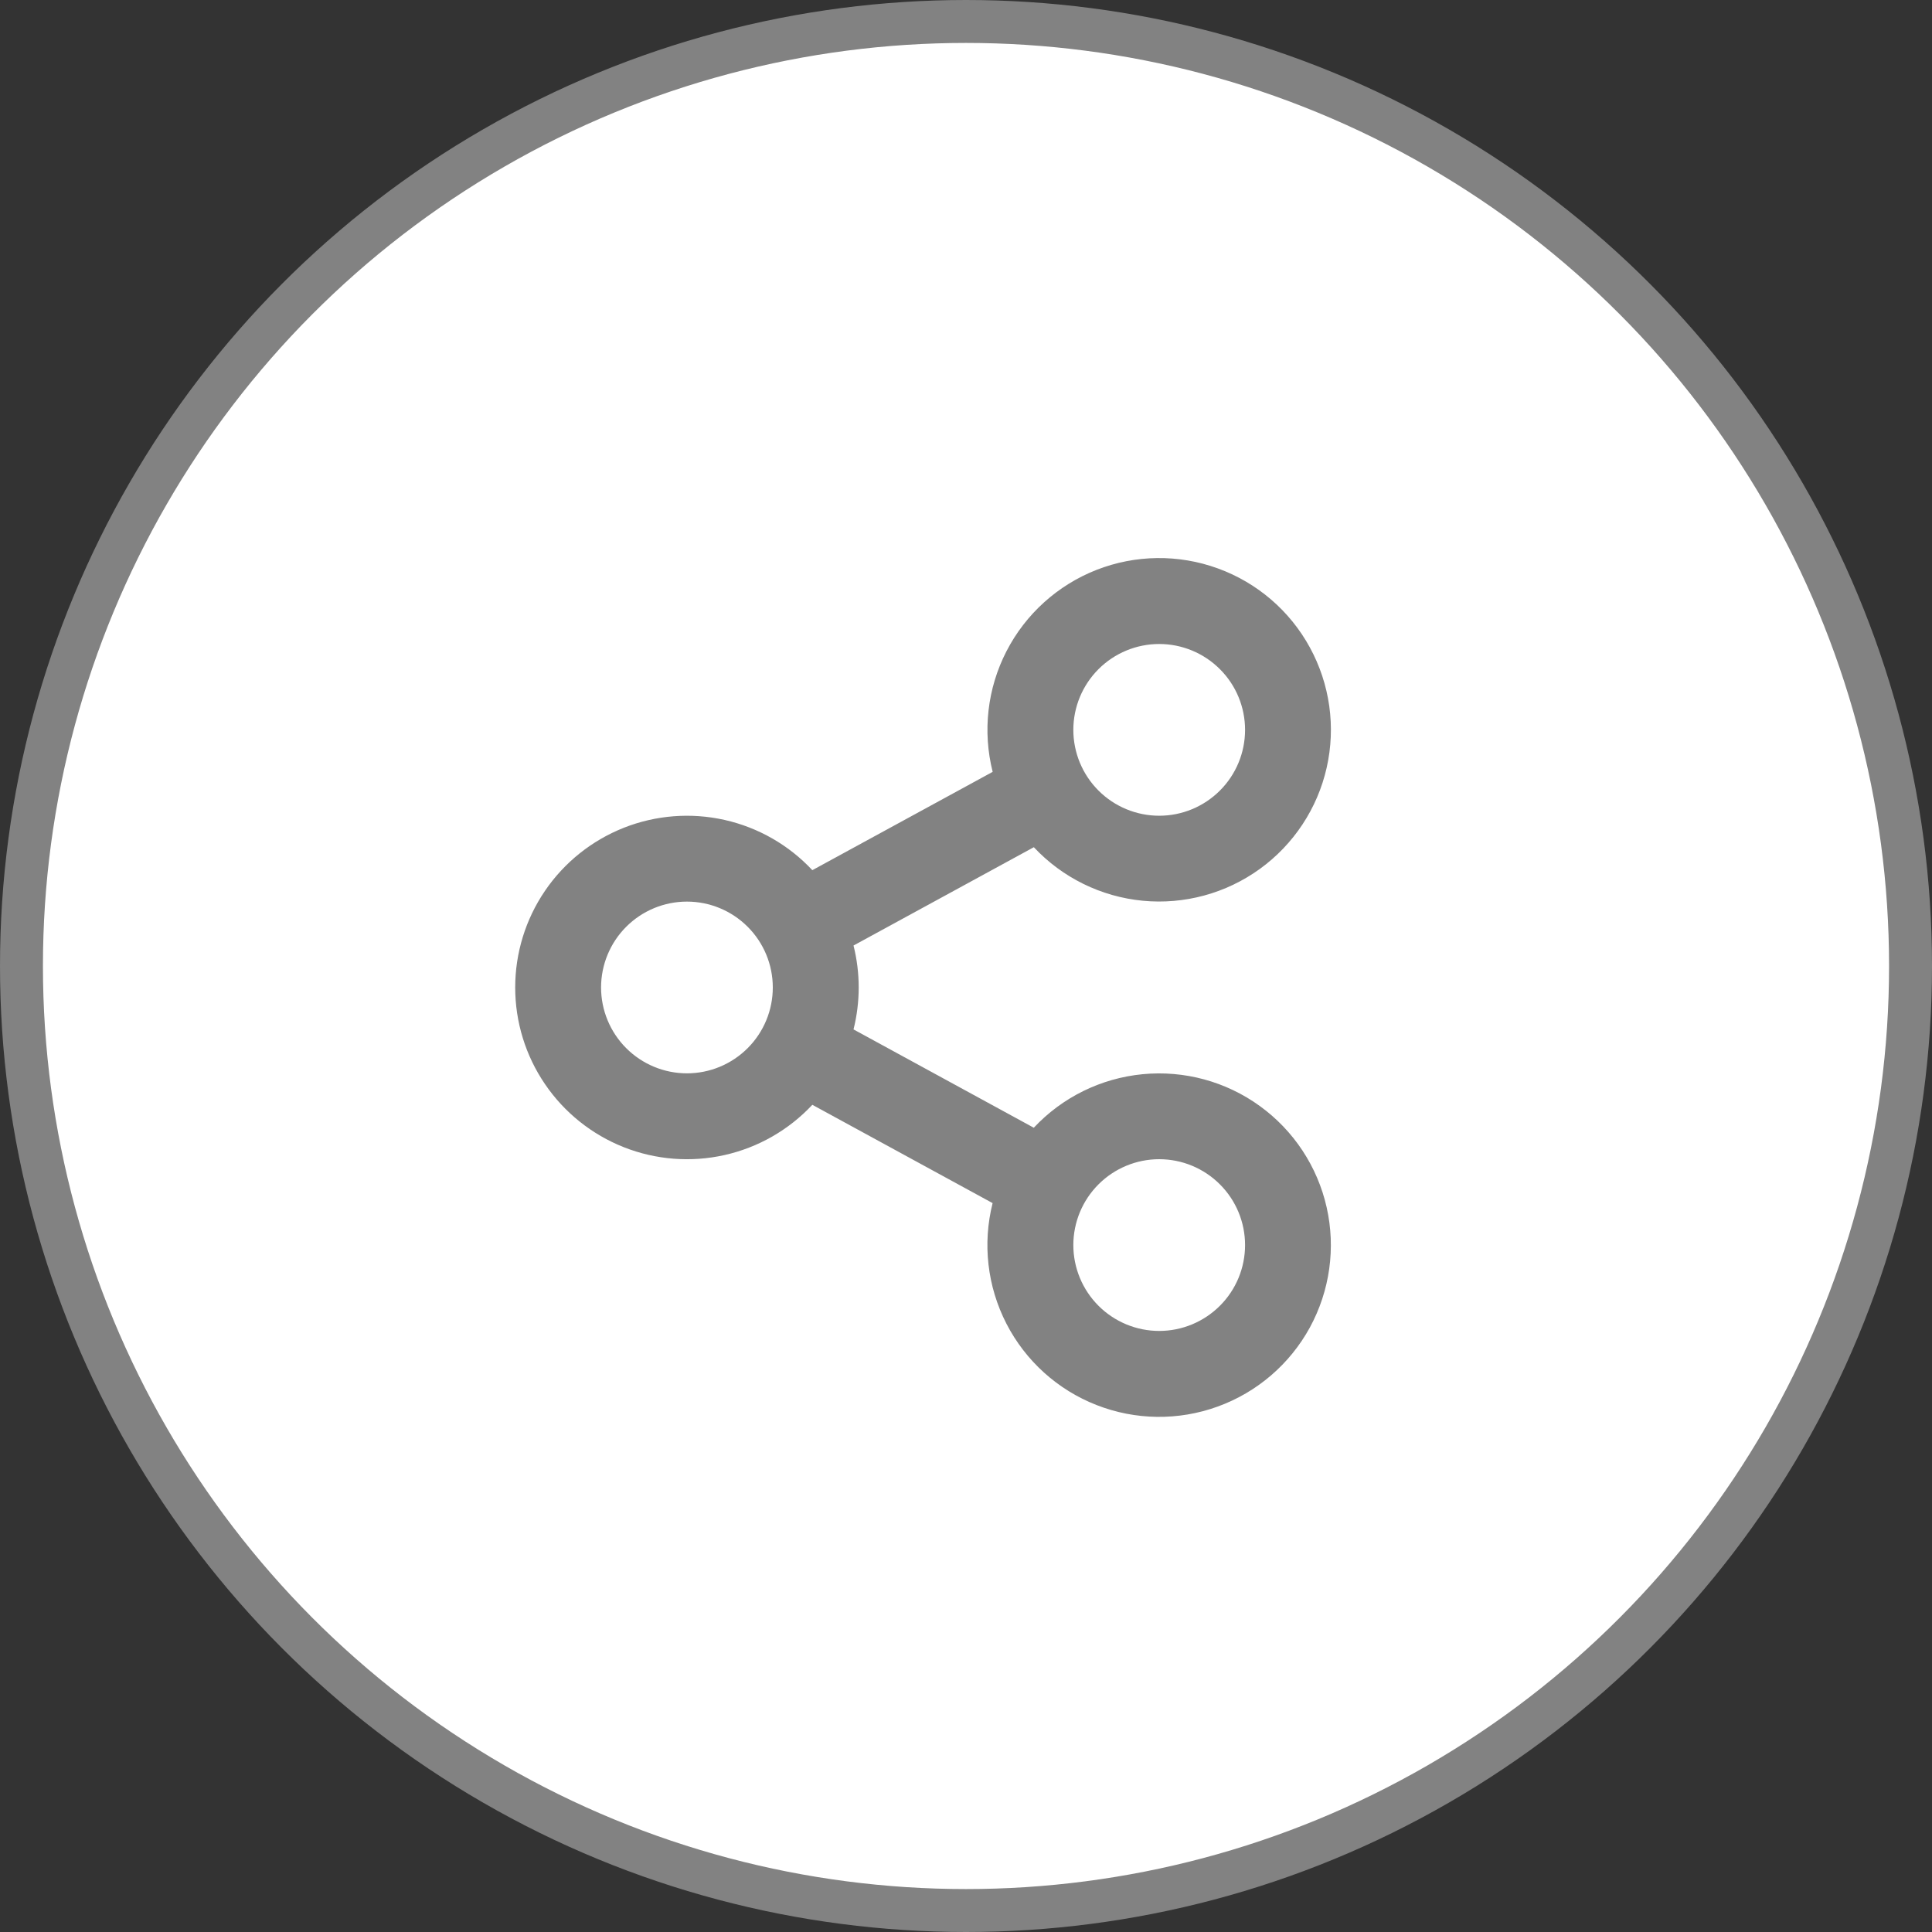 <svg width="45" height="45" viewBox="0 0 45 45" fill="none" xmlns="http://www.w3.org/2000/svg">
<rect x="0" y="0" width="45" height="45" fill="#333333" stroke="none"/>
<circle cx="22.5" cy="22.5" r="22" fill="white" stroke="#828282"/>
<g clip-path="url(#clip0_1_1372)">
<path d="M23.12 28.023L18.921 25.733C18.373 26.319 17.661 26.727 16.878 26.903C16.095 27.079 15.278 27.016 14.531 26.721C13.785 26.426 13.144 25.914 12.693 25.25C12.241 24.587 12 23.803 12 23C12 22.198 12.241 21.414 12.693 20.75C13.144 20.087 13.785 19.575 14.531 19.28C15.278 18.985 16.095 18.922 16.878 19.098C17.661 19.274 18.373 19.682 18.921 20.268L23.121 17.978C22.883 17.034 22.997 16.035 23.442 15.17C23.887 14.304 24.633 13.63 25.539 13.274C26.445 12.919 27.45 12.906 28.365 13.239C29.28 13.571 30.043 14.226 30.509 15.08C30.976 15.935 31.116 16.93 30.901 17.88C30.687 18.829 30.133 19.668 29.344 20.239C28.556 20.809 27.586 21.073 26.617 20.98C25.648 20.887 24.746 20.444 24.08 19.733L19.88 22.023C20.041 22.664 20.041 23.336 19.88 23.977L24.079 26.267C24.745 25.556 25.647 25.113 26.616 25.02C27.585 24.927 28.555 25.19 29.343 25.761C30.132 26.332 30.686 27.171 30.9 28.12C31.115 29.07 30.975 30.065 30.509 30.92C30.042 31.774 29.279 32.429 28.364 32.761C27.449 33.094 26.444 33.081 25.538 32.725C24.631 32.37 23.886 31.696 23.441 30.83C22.996 29.964 22.882 28.966 23.12 28.022V28.023ZM16 25C16.531 25 17.039 24.789 17.414 24.414C17.79 24.039 18 23.53 18 23C18 22.47 17.79 21.961 17.414 21.586C17.039 21.211 16.531 21 16 21C15.47 21 14.961 21.211 14.586 21.586C14.211 21.961 14 22.47 14 23C14 23.53 14.211 24.039 14.586 24.414C14.961 24.789 15.47 25 16 25ZM27 19C27.531 19 28.039 18.789 28.414 18.414C28.79 18.039 29 17.53 29 17C29 16.47 28.79 15.961 28.414 15.586C28.039 15.211 27.531 15 27 15C26.47 15 25.961 15.211 25.586 15.586C25.211 15.961 25 16.47 25 17C25 17.53 25.211 18.039 25.586 18.414C25.961 18.789 26.47 19 27 19ZM27 31C27.531 31 28.039 30.789 28.414 30.414C28.79 30.039 29 29.53 29 29C29 28.47 28.79 27.961 28.414 27.586C28.039 27.211 27.531 27 27 27C26.47 27 25.961 27.211 25.586 27.586C25.211 27.961 25 28.47 25 29C25 29.53 25.211 30.039 25.586 30.414C25.961 30.789 26.47 31 27 31Z" fill="#828282"/>
</g>
<defs>
<clipPath id="clip0_1_1372">
<rect width="24" height="24" fill="white" transform="translate(10 11)"/>
</clipPath>
</defs>
</svg>
